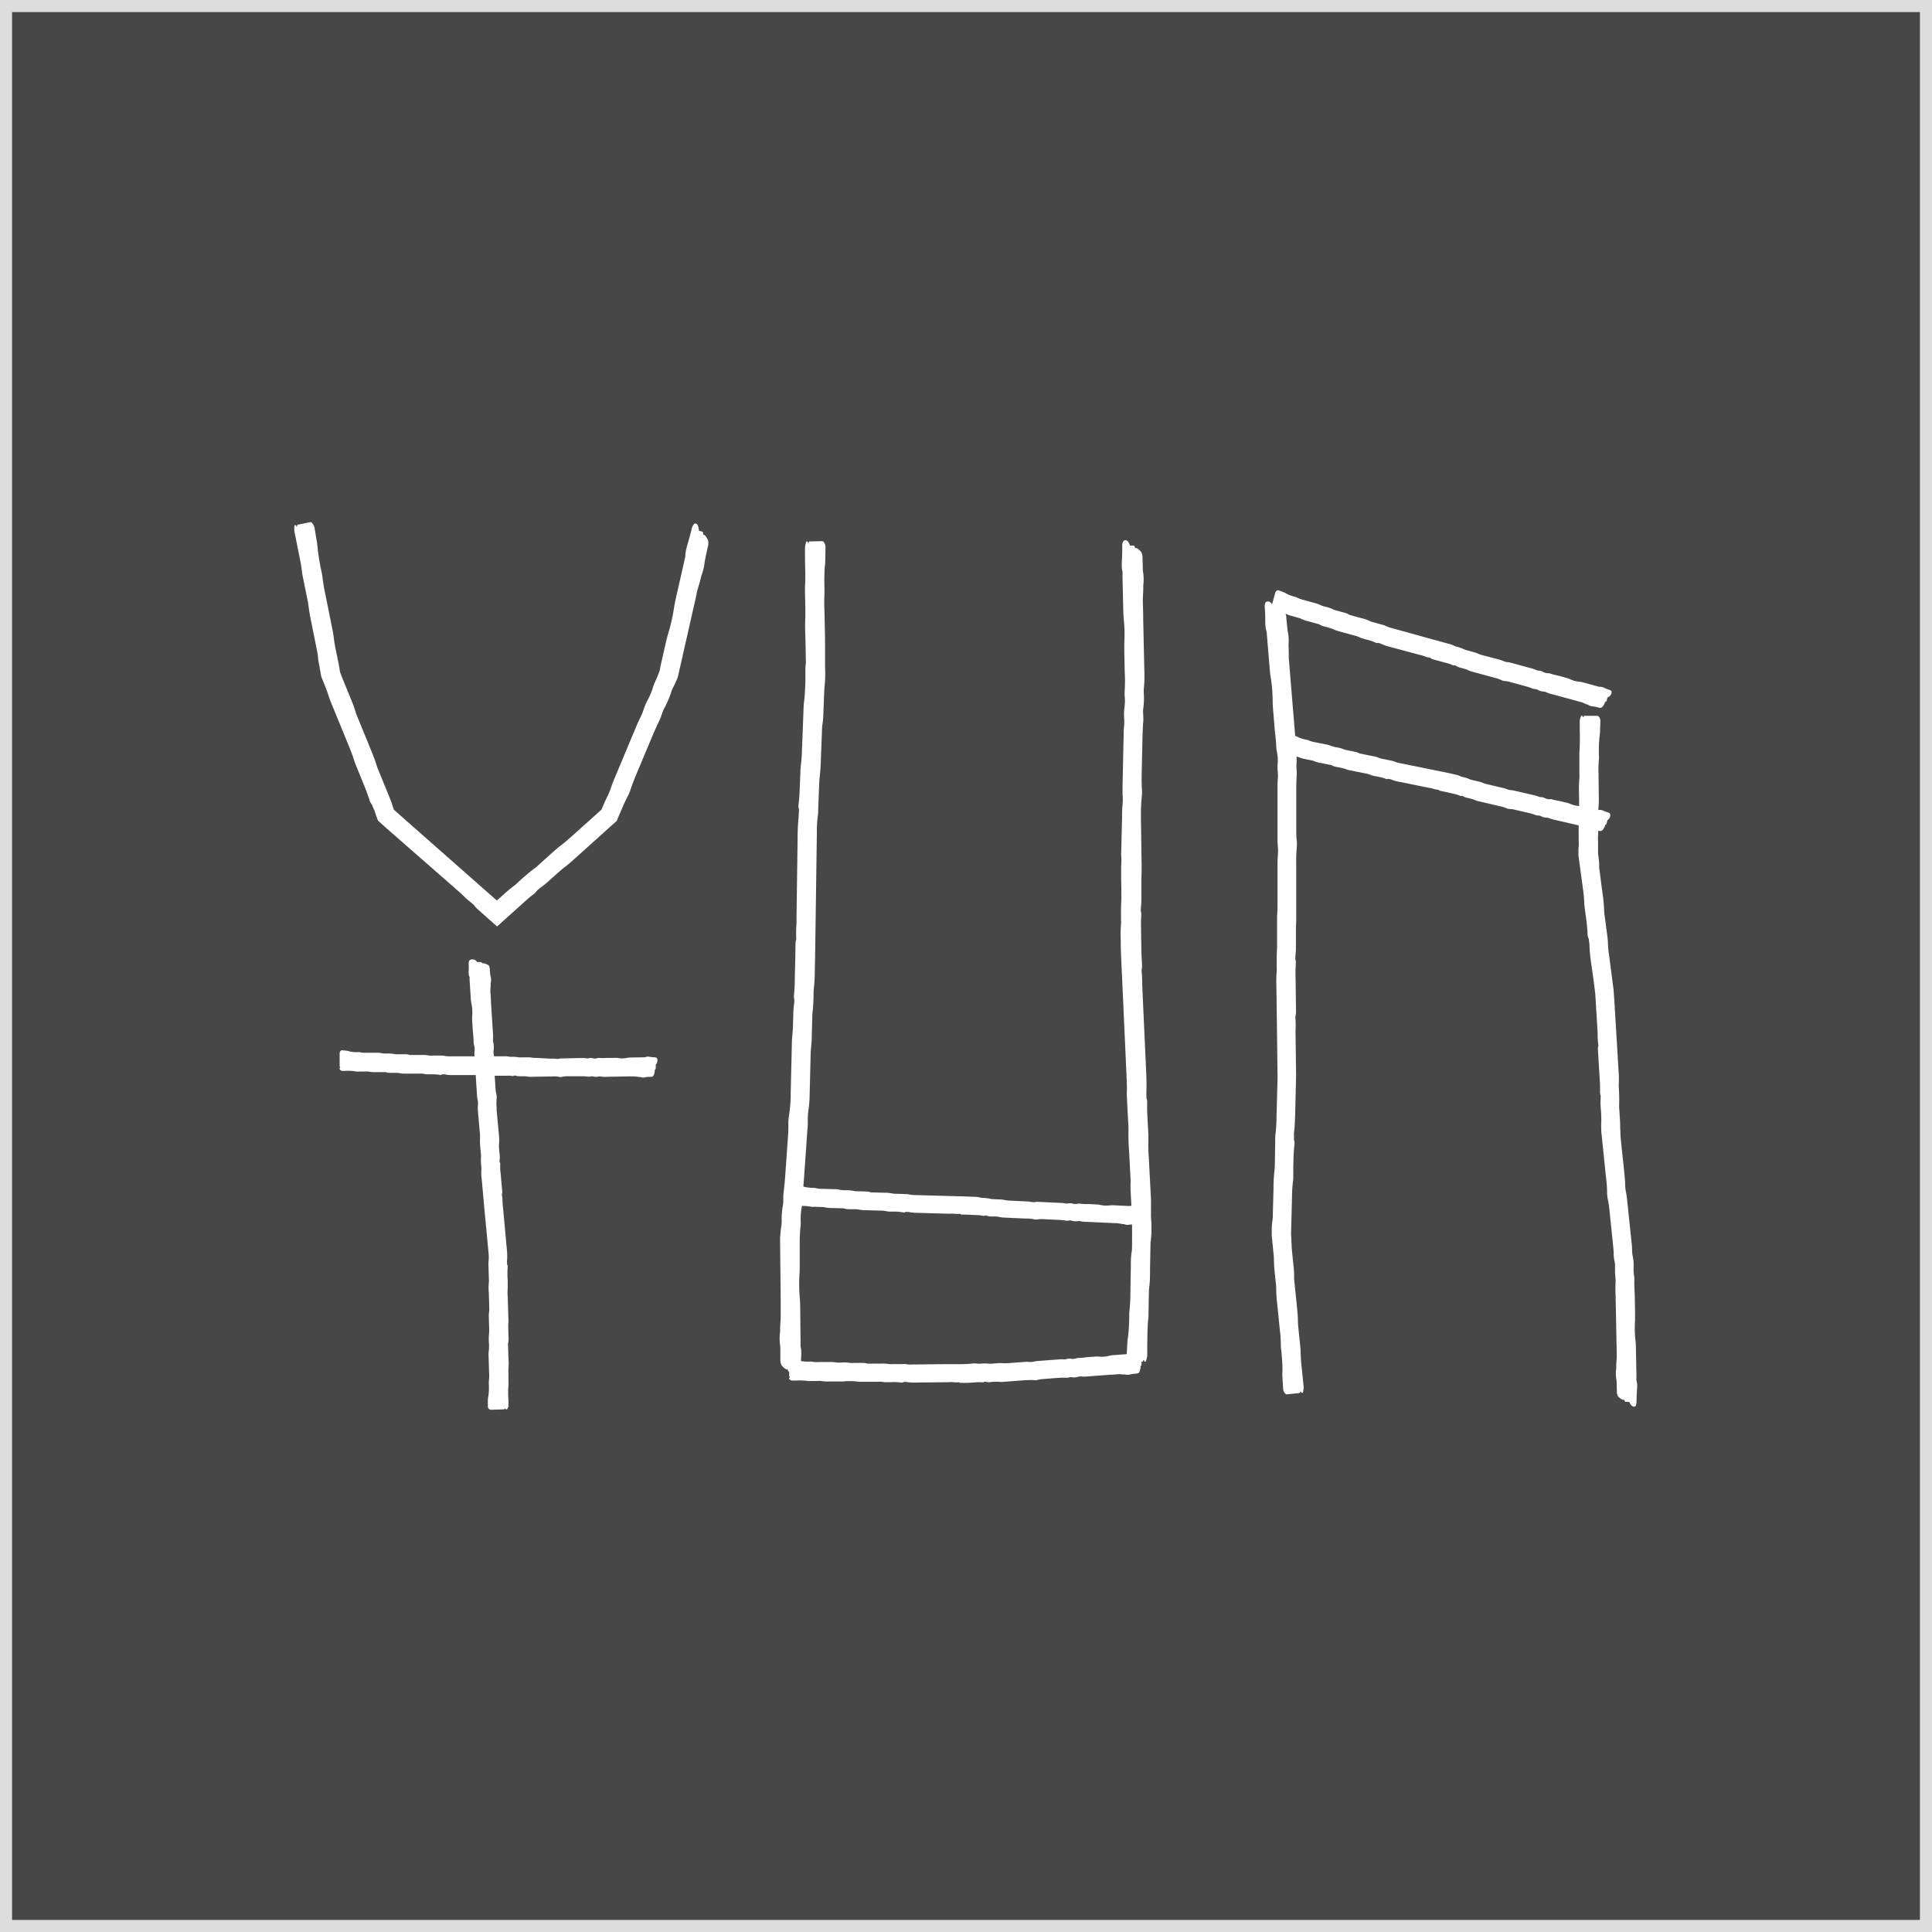 <svg width="160" height="160" fill="none" xmlns="http://www.w3.org/2000/svg"><rect width="100%" height="100%" fill="#333333" stroke="none"/><path fill="#fff" fill-opacity=".1" d="M.5.5h159v159H.5z"/><path fill-rule="evenodd" clip-rule="evenodd" d="m57.882 43.952.281.08c.048 0 .079.085.072.26.148-.023.24.15.335.323.022.04.043.08.066.119.04.19.033.389-.024.575l-.134.62-.016.077c-.047.221-.096.454-.12.65-.047.36-.136.714-.268 1.052l-.055.243a9.13 9.13 0 0 1-.145.521c-.075.247-.149.493-.198.771-.06.301-.13.603-.2.903l-.074.317-.055.247-1.048 4.636-.168.747-.123.288-.09.196c-.058.126-.12.257-.185.38a3.63 3.63 0 0 0-.181.462 7.512 7.512 0 0 1-.494 1.152c-.102.18-.185.37-.246.569a4.283 4.283 0 0 1-.281.685c-.14.302-.281.61-.415.922l-.548 1.302-.943 2.251c-.15.36-.28.706-.397 1.06a3.8 3.8 0 0 1-.24.578c-.189.355-.351.73-.515 1.11l-.17.391-.23.549-.038.03-3.399 3.057c-.284.257-.565.507-.867.733-.172.131-.359.294-.535.448l-.04.036c-.258.226-.515.455-.765.685a7.65 7.65 0 0 1-.767.61l-.192.171a1.954 1.954 0 0 1-.203.237c-.428.318-.832.685-1.24 1.059l-1.86 1.672-1.543-1.37a2.091 2.091 0 0 1-.377-.412c-.094-.082-.189-.159-.284-.236-.19-.155-.382-.31-.572-.508a8.154 8.154 0 0 0-.488-.447c-.09-.08-.182-.159-.27-.238l-5.099-4.462-.541-.476-.685-.613-.175-.463-.09-.278c-.032-.103-.085-.222-.131-.324l-.009-.018-.096-.24a1.12 1.12 0 0 1-.209-.38c-.167-.548-.384-1.077-.602-1.61l-.165-.405-.292-.713-.016-.043c-.074-.186-.152-.381-.203-.55-.115-.377-.265-.75-.416-1.123l-.074-.183-1.264-3.084c-.148-.342-.285-.709-.401-1.069a12.774 12.774 0 0 0-.274-.733l-.038-.096-.25-.624-.155-.88a7.619 7.619 0 0 1-.137-.974l-.48-2.398-.037-.187a15.586 15.586 0 0 1-.247-1.43c-.02-.188-.065-.405-.11-.616l-.027-.132-.277-1.37a14.25 14.25 0 0 0-.036-.172c-.033-.158-.066-.318-.081-.456-.064-.586-.185-1.176-.307-1.768-.041-.2-.082-.4-.121-.6l-.1-.5-.102-.507a2.557 2.557 0 0 1 0-.528l.116-.02c.023.04.04.084.048.13l.003-.001c.033-.017.066-.033.066-.157l1.052-.216c.092-.02.188.031.311.275a.93.93 0 0 1 .069.202l.164.994c.049.254.08.512.096.77.076.61.178 1.227.316 1.861.037.164.065.33.085.497.06.502.146 1.001.257 1.494l.483 2.399.023.115c.075.38.15.755.19 1.129.033.304.098.613.162.922.023.11.046.22.067.329.018.083.034.166.05.248.03.15.06.296.091.437l.062.343c.018.087.03.175.037.264v.027l.035.11c.054.18.14.391.223.594l.047.115.727 1.782c.125.302.23.612.315.928l1.08 2.636.086.212c.198.483.395.962.544 1.45.051.173.133.37.212.56v.001l.062.151.73 1.79.045.11c.084.204.17.416.226.602l.147.452c.013.016.087.081.183.165.11.097.249.218.352.315l5.503 4.852 2.498 2.2.343-.305c.338-.318.693-.619 1.062-.901a3.43 3.43 0 0 0 .387-.343c.446-.397.891-.795 1.371-1.144.124-.094.258-.217.387-.337l.093-.085 1.055-.946.024-.02c.215-.19.44-.386.662-.548.301-.233.586-.483.873-.74l2.4-2.153.033-.071.179-.425c.068-.155.14-.309.212-.453a6.32 6.32 0 0 0 .384-.921c.072-.227.175-.473.274-.71l1.837-4.393c.1-.233.209-.47.315-.685.095-.185.175-.378.24-.576.1-.319.232-.626.394-.918.156-.295.284-.604.384-.922.045-.159.101-.315.168-.466.075-.158.147-.319.216-.48l.174-.445.065-.316.076-.36.4-1.757c.059-.247.12-.5.193-.734.206-.687.364-1.388.472-2.097.051-.337.122-.651.196-.98l.003-.017.627-2.762.11-.5c0-.103 0-.2.02-.309a6.66 6.66 0 0 1 .138-.613c.13-.428.25-.864.36-1.316a.894.894 0 0 1 .23-.463c.17-.044.338.041.376.586Zm-29.035 17.34h.024a.703.703 0 0 0-.048-.059l.024.059Zm10.664 18.38h.291c.048 0 .096.025.134.11.144-.037.292.037.43.106l.07.035c.059.027.103.137.12.274l.024.315c.01.124.028.246.055.367.043.178.043.364 0 .541v.124c0 .088-.006.173-.012.259-.01.136-.02.273-.005.426.016.166.023.295.03.422a14 14 0 0 0 .011.199v.126l.151 2.368c.028.253.034.507.017.76a.781.781 0 0 0 .028.248c.043.205.052.415.027.623a.738.738 0 0 0 0 .312c.015.063.025.127.03.192h.761c.165-.013.331-.004.494.027a.731.731 0 0 0 .178.017c.209-.011.418.002.624.042.075.007.15.007.226 0h.497c.104-.004.208.002.312.017.133.023.269.032.404.027l1.23.069c.114-.01.229-.01.343 0 .113.024.23.024.343 0 .087-.019.177-.027.267-.024l1.679-.034c.09 0 .179.006.267.02a.478.478 0 0 0 .22 0 .62.62 0 0 1 .342 0 .64.64 0 0 0 .343 0 .532.532 0 0 1 .175-.027c.208.015.418.015.627 0h.634c.089-.01.178-.01.267 0 .25.051.508.051.757 0 .119-.024.24-.035.36-.035l.997-.017h.182a.344.344 0 0 1 .106-.048.682.682 0 0 1 .223 0c.158.03.319.047.48.052a.201.201 0 0 1 .178.116.514.514 0 0 1-.12.487v.288a.14.14 0 0 1-.082.13c.004.17-.033.338-.11.49a.22.22 0 0 1-.199.106h-.223a1.493 1.493 0 0 0-.26.034.583.583 0 0 1-.384-.02h-.089a4.238 4.238 0 0 0-.473-.052h-.531l-1.675.031c-.18.015-.36.007-.538-.024a.44.44 0 0 0-.175 0 .965.965 0 0 1-.442 0 .37.37 0 0 0-.22 0 .573.573 0 0 1-.263 0c-.06 0-.12-.005-.18-.01-.056-.005-.111-.01-.163-.01H46.94a1.713 1.713 0 0 0-.398.051.49.49 0 0 1-.223 0 2.18 2.18 0 0 0-.579-.034h-.137l-1.539.027c-.134.008-.268 0-.4-.024a1.641 1.641 0 0 0-.264-.02h-.364a.952.952 0 0 1-.342-.055h-.107a.14.14 0 0 0-.06.023c-.02.011-.037.021-.05.018a2.304 2.304 0 0 0-.575-.027h-.934l.064.976c.008.19.035.378.078.562.024.102.031.208.021.312a4.706 4.706 0 0 0 0 .822v.192l.199 2.173c.015.19.015.38 0 .569-.01.126-.01.254 0 .38 0 .151.02.308.038.46l.006.05c.021.163.021.328 0 .49v.131a.21.21 0 0 0 .032.086c.013.026.025.049.023.065-.015.272-.005.545.031.815l.13 1.457a.542.542 0 0 1-.03.277c.035.187.054.376.058.566 0 .17.012.339.037.507l.309 3.385c.044.341.053.686.027 1.028a.893.893 0 0 0 0 .192v.127c.042.064.061.14.055.216-.03.359-.03.72 0 1.079v.388c.009.106.009.212 0 .318-.02.228-.02.458 0 .686l.051 1.672c.016.19.016.382 0 .572-.01.149-.01.297 0 .446 0 .228.007.465.021.709.004.166-.012.332-.048.494l.038 1.216c.024.274.024.549 0 .822-.01.127-.01.254 0 .381v.706c.008.106.008.212 0 .318a7.092 7.092 0 0 0 0 1.207v.51a.804.804 0 0 1-.113.261h-.117a.112.112 0 0 1-.024-.069.1.1 0 0 0-.096.072l-1.076.034a.26.26 0 0 1-.253-.157.212.212 0 0 1-.028-.103v-.504c.002-.13.018-.26.048-.387.04-.313.05-.628.034-.942a1.24 1.24 0 0 1 0-.254c.031-.25.038-.503.021-.754l-.038-1.216a3.221 3.221 0 0 1 .02-.631 3.57 3.57 0 0 0 0-.634 5.049 5.049 0 0 1 .021-.822c.01-.126.01-.252 0-.377l-.027-.96c-.005-.165.01-.331.045-.493l-.042-1.412a4.807 4.807 0 0 1 0-.888c.01-.126.01-.253 0-.38l-.027-.963a2.39 2.39 0 0 1 0-.384c.03-.251.03-.505 0-.757l-.343-3.649-.226-2.498a3.644 3.644 0 0 1-.024-.686 1.23 1.23 0 0 0 0-.25 5.14 5.14 0 0 1-.027-.888 2.059 2.059 0 0 0-.02-.318l-.063-.686a3.926 3.926 0 0 1 0-.442c.007-.19 0-.382-.02-.572l-.154-1.713a3.624 3.624 0 0 1 0-.51 1.713 1.713 0 0 0-.035-.498 2.213 2.213 0 0 1-.044-.377l-.105-1.614h-1.859a2.92 2.92 0 0 1-.712-.058.828.828 0 0 0-.134 0h-.093a.168.168 0 0 1-.15.048 3.311 3.311 0 0 0-.761-.051h-.27a.78.78 0 0 1-.224-.02 1.975 1.975 0 0 0-.493-.039h-1.179a1.776 1.776 0 0 1-.404-.034 1.822 1.822 0 0 0-.312-.027h-.514c-.117-.001-.233-.022-.343-.062h-.863a2.35 2.35 0 0 1-.58-.048 1.138 1.138 0 0 0-.267 0h-.497a.943.943 0 0 1-.222 0c-.28-.05-.566-.07-.85-.055h-.363a.525.525 0 0 1-.178-.12v-.12a.068.068 0 0 1 .047-.02.11.11 0 0 0-.047-.1v-1.072a.29.29 0 0 1 .116-.25.144.144 0 0 1 .075-.028l.343.038a.847.847 0 0 1 .27.058c.219.05.442.071.666.065a.738.738 0 0 1 .178 0c.175.04.355.056.534.048h.857c.15-.006.3.007.445.038.149.027.3.035.45.024a2.54 2.54 0 0 1 .579.044.967.967 0 0 0 .267.018h.685c.117 0 .233.021.343.061h.997c.21-.01.42.007.627.048.09.01.18.01.27 0h.686c.09-.002.18.005.267.02.177.037.358.05.538.042h1.982a1.37 1.37 0 0 1-.004-.4 1.302 1.302 0 0 0-.031-.501.867.867 0 0 1-.041-.243 8.445 8.445 0 0 0-.065-.888l-.055-.901a3.498 3.498 0 0 1 0-.38c.028-.36.006-.72-.065-1.073a3.068 3.068 0 0 1-.059-.504l-.092-1.415v-.257a.686.686 0 0 1-.058-.148 1.646 1.646 0 0 1-.02-.315c0-.075.002-.15.005-.225.005-.15.01-.302-.006-.46 0-.117.052-.244.103-.26a.432.432 0 0 1 .596.164Zm2.474 27.871h-.02a.105.105 0 0 0 .024.034l-.004-.034ZM34.58 88.846v.02h-.024l.024-.02Zm100.349 27.25h-.291c-.048 0-.093-.048-.13-.178-.149.048-.303-.088-.44-.211l-.054-.046a.687.687 0 0 1-.109-.432l-.018-.483v-.001c0-.191 0-.4-.037-.568a2.706 2.706 0 0 1 0-.833v-.192c0-.151.01-.297.021-.444.014-.188.028-.379.02-.584-.006-.162-.007-.306-.008-.444 0-.174-.001-.338-.013-.515v-.185l-.072-3.65a10.343 10.343 0 0 1 0-1.168 2.107 2.107 0 0 0-.02-.381c0-.068-.007-.135-.014-.202a2.527 2.527 0 0 1-.014-.175v-.483c.009-.16-.005-.32-.041-.476a2.908 2.908 0 0 1-.072-.573c0-.229-.022-.467-.044-.7l-.007-.074-.113-1.083-.192-1.867a8.602 8.602 0 0 0-.134-.86 2.667 2.667 0 0 1-.055-.48 9.848 9.848 0 0 0-.085-1.261l-.031-.295-.343-3.334a6.324 6.324 0 0 1-.027-.87c.01-.194.01-.387 0-.58 0-.23-.019-.462-.037-.692l-.008-.093a4.519 4.519 0 0 1 0-.753v-.2a1.097 1.097 0 0 1-.055-.232c.013-.417.001-.835-.034-1.25l-.133-2.235a1.237 1.237 0 0 1 .034-.428 7.037 7.037 0 0 1-.062-.87c0-.165-.012-.354-.023-.542h-.001v-.001l-.014-.236-.157-2.6c-.1-.86-.219-1.714-.343-2.578a13.22 13.22 0 0 1-.144-1.538c0-.067-.011-.14-.023-.215a2.041 2.041 0 0 1-.011-.076l-.024-.196a.744.744 0 0 1-.093-.322 13.9 13.9 0 0 0-.164-1.641l-.075-.586-.007-.061-.004-.033c-.015-.135-.031-.276-.031-.39a9.449 9.449 0 0 0-.099-1.062l-.343-2.539-.034-.257v-.377c0-.11 0-.216.017-.343.014-.143.009-.296.005-.45-.002-.078-.005-.157-.005-.235v-1.082c-.047-.012-.094-.024-.144-.035l-.089-.02-1.713-.398a2.612 2.612 0 0 1-.538-.158.497.497 0 0 0-.178-.03.994.994 0 0 1-.446-.117.42.42 0 0 0-.219-.058.686.686 0 0 1-.271-.052 3.118 3.118 0 0 0-.342-.113 6.998 6.998 0 0 0-.282-.067c-.075-.018-.151-.035-.222-.053l-.871-.202a1.708 1.708 0 0 0-.414-.055.533.533 0 0 1-.223-.048 2.423 2.423 0 0 0-.579-.181l-.137-.035-1.556-.363a1.816 1.816 0 0 1-.401-.127 1.475 1.475 0 0 0-.264-.085 4.456 4.456 0 0 0-.366-.09 1.03 1.03 0 0 1-.343-.14l-.093-.02a.206.206 0 0 0-.041.005c-.031.007-.061.013-.075-.005a2.398 2.398 0 0 0-.576-.175 22.102 22.102 0 0 0-1.045-.233.342.342 0 0 1-.185-.096 1.752 1.752 0 0 1-.411-.076 1.67 1.67 0 0 0-.363-.082l-2.444-.497a2.926 2.926 0 0 1-.712-.202.894.894 0 0 0-.138-.03l-.092-.021a.193.193 0 0 1-.168.017 3.351 3.351 0 0 0-.764-.206l-.278-.058a1.099 1.099 0 0 1-.222-.065 2 2 0 0 0-.494-.14l-1.203-.244a2.064 2.064 0 0 1-.404-.11 1.85 1.85 0 0 0-.315-.089 14.949 14.949 0 0 0-.507-.102 1.064 1.064 0 0 1-.343-.134l-.877-.178a2.296 2.296 0 0 1-.583-.161 1.27 1.27 0 0 0-.267-.072l-.507-.103a1.121 1.121 0 0 1-.227-.055c-.14-.054-.283-.1-.428-.138v.494a2.258 2.258 0 0 0 0 .545c.019.22.019.44 0 .658-.017.291-.024.59-.027.888v3.385c0 .343 0 .686.041.994.017.183.017.366 0 .548-.041.481-.056.964-.045 1.447v4.163c0 .343 0 .686-.024 1V78.344c.006.288-.01.575-.048.86v.23c.021.089.036.18.045.27-.034.477-.042.956-.024 1.433l.034 2.57c.007.164-.012.328-.055.487.026.331.034.664.024.997-.016.178-.01.381-.005.586.003.104.005.207.005.308l.038 2.988-.072 2.985-.003.094c-.016.571-.032 1.135-.1 1.681V94.401a.862.862 0 0 1 .041.38c-.066.522-.079 1.062-.092 1.601l-.002.099-.005.195v.686c0 .188 0 .387-.034.555-.047.407-.071.817-.072 1.227l-.076 2.94v.195l.024.343c0 .127 0 .253.018.38 0 .221.022.465.044.704l.007.071.127 1.237c.029.287.038.575.027.863l.216 2.128.017.169c.043.426.086.85.086 1.27 0 .152.018.329.035.504l.007.066.009.095.124 1.213c.025.184.041.37.048.555 0 .534.058 1.087.116 1.638l.048.47.045.449.044.449a1.902 1.902 0 0 1-.072.462h-.116a.28.28 0 0 1-.035-.116c-.034 0-.068.02-.085.133l-1.069.11c-.093 0-.182-.044-.278-.264a.706.706 0 0 1-.045-.181l-.054-.884a4.62 4.62 0 0 1 0-.686 16.074 16.074 0 0 0-.107-1.655 3.316 3.316 0 0 1-.03-.445 11.77 11.77 0 0 0-.093-1.327l-.216-2.131a10.235 10.235 0 0 1-.072-1.107c0-.244-.029-.517-.059-.787v-.002c-.012-.108-.024-.216-.033-.321-.06-.479-.094-.96-.103-1.443 0-.17-.022-.367-.043-.559l-.012-.106-.123-1.261v-.534c.008-.287.035-.573.082-.857l.065-2.484c.001-.521.029-1.042.086-1.56.02-.149.023-.326.027-.506l.004-.179.024-1.662c0-.223 0-.466.034-.685.047-.443.073-.888.075-1.333l.086-3.221-.038-3.218-.058-4.41c-.016-.408-.008-.817.024-1.224a3.621 3.621 0 0 0 0-.442c0-.527 0-1.048.034-1.555v-2.584c.028-.343.034-.661.034-1v-3.057c0-.299 0-.61.024-.891a4.942 4.942 0 0 0 0-.878 7.395 7.395 0 0 1-.024-.685v-4.167c0-.223 0-.449.024-.665a2.79 2.79 0 0 0 0-.548 4.052 4.052 0 0 1 0-.88v-.179a4.232 4.232 0 0 0-.072-.654 2.854 2.854 0 0 1-.061-.432c0-.325-.037-.64-.073-.958a14.27 14.27 0 0 1-.061-.601l-.13-1.577a10.92 10.92 0 0 1-.031-.668c-.001-.63-.053-1.26-.154-1.881-.048-.295-.076-.59-.1-.888l-.205-2.48-.038-.45a1.605 1.605 0 0 1-.068-.263 4.25 4.25 0 0 1-.048-.552c0-.394 0-.788-.038-1.2a.712.712 0 0 1 .082-.445c.197-.087.359-.083.522.187l.263-.951a.286.286 0 0 1 .188-.209.198.198 0 0 1 .09 0l.366.137c.097.033.19.08.274.137.219.11.448.197.686.257a.633.633 0 0 1 .185.065c.176.089.362.156.555.199l.911.253c.161.037.316.093.463.168.153.066.311.116.473.151.208.048.411.12.603.213.09.04.184.072.281.092l.72.199c.121.036.237.09.342.161l1.059.291c.226.051.446.128.655.23.09.04.184.071.281.092l.723.203c.096.022.19.053.281.092.177.089.365.155.558.199l2.742.76 1.881.518c.177.038.349.099.511.182.059.03.121.052.185.068.224.054.442.13.651.23.075.034.155.059.236.075l.528.148c.117.026.232.064.342.113.135.064.276.114.422.147l1.302.343c.128.031.252.073.374.123.117.058.243.093.373.103.099.008.196.027.291.055l1.786.486c.094.027.185.062.274.103a.653.653 0 0 0 .236.062c.132.005.26.043.374.11a.779.779 0 0 0 .373.099.595.595 0 0 1 .192.027c.218.075.442.133.669.175l.685.188c.095.026.188.059.277.1.253.121.526.196.806.219.131.016.26.042.387.079l1.062.291.192.052a.392.392 0 0 1 .127 0c.081.011.16.032.236.061.16.078.325.144.494.199.086.027.161.113.157.168a.48.48 0 0 1-.339.442l-.079.277a.146.146 0 0 1-.123.1.959.959 0 0 1-.257.439.248.248 0 0 1-.24.037l-.24-.058a2.21 2.21 0 0 0-.284-.048.686.686 0 0 1-.398-.137l-.096-.028a1.502 1.502 0 0 1-.209-.088 1.251 1.251 0 0 0-.277-.107 5.01 5.01 0 0 1-.37-.099l-.096-.028-.096-.024-1.782-.486a2.468 2.468 0 0 1-.562-.189.542.542 0 0 0-.189-.037 1.142 1.142 0 0 1-.466-.14.47.47 0 0 0-.233-.07.742.742 0 0 1-.281-.068 4.754 4.754 0 0 0-.373-.13l-.528-.144-.915-.25a1.928 1.928 0 0 0-.435-.076.6.6 0 0 1-.236-.061 2.693 2.693 0 0 0-.604-.213l-.147-.038-1.631-.445a2.106 2.106 0 0 1-.418-.15 1.627 1.627 0 0 0-.278-.1h-.001a7.124 7.124 0 0 0-.382-.106 1.164 1.164 0 0 1-.343-.158l-.096-.027a.303.303 0 0 0-.048.005c-.032.005-.063.01-.079-.005a2.633 2.633 0 0 0-.6-.206l-1.096-.301a.378.378 0 0 1-.192-.117 1.803 1.803 0 0 1-.425-.106c-.123-.05-.25-.09-.38-.117l-2.543-.685a3.497 3.497 0 0 1-.744-.26.745.745 0 0 0-.14-.045l-.096-.027a.204.204 0 0 1-.175 0 3.75 3.75 0 0 0-.795-.271l-.288-.083a1.406 1.406 0 0 1-.229-.082 2.234 2.234 0 0 0-.514-.181l-1.251-.343a2.56 2.56 0 0 1-.418-.15 2.421 2.421 0 0 0-.326-.117l-.07-.021a8.432 8.432 0 0 0-.461-.127 1.155 1.155 0 0 1-.342-.16l-.912-.25a2.801 2.801 0 0 1-.603-.213 1.345 1.345 0 0 0-.281-.093l-.528-.147a1.61 1.61 0 0 1-.236-.076 4.797 4.797 0 0 0-.233-.098.9.9 0 0 1 .068.349l.052.551.013.129c.019.18.039.364.069.519.06.312.078.632.051.95v.218c.013.19.014.369.015.55.001.203.001.408.02.63.025.243.044.488.063.734l.029.362.017.216.343 4.163.022.269v.003c.013.16.026.321.036.481l.014.004a.946.946 0 0 1 .267.114 3.1 3.1 0 0 0 .668.198.632.632 0 0 1 .179.052c.171.076.352.128.538.154l.877.178c.153.024.303.068.445.13.147.054.298.092.453.113.201.031.397.085.586.161.086.036.177.06.27.072l.686.14c.12.025.236.07.342.131l1.028.21c.217.032.429.09.631.174.087.033.178.056.271.068l.685.144c.093.014.183.039.271.072.172.073.353.123.538.151l2.645.538c.202.043.405.083.608.123.399.08.799.16 1.195.257.169.029.334.08.49.155a.716.716 0 0 0 .178.058c.215.042.424.11.624.202.073.027.149.047.226.062l.507.12c.106.023.209.056.308.099.131.055.266.097.405.127l1.24.291c.123.024.244.06.36.106.107.052.224.08.343.083.093.005.186.02.277.044l1.714.398c.09.021.178.05.263.085a.534.534 0 0 0 .227.052c.12 0 .238.032.342.092a.748.748 0 0 0 .343.083.457.457 0 0 1 .182 0c.21.061.424.108.64.14l.645.154c.09.021.178.05.263.086.237.105.49.166.748.18l-.011-1.016c-.017-.42-.007-.842.028-1.261.011-.117.007-.25.003-.383a6.715 6.715 0 0 1-.003-.2V62.32a17.51 17.51 0 0 0 .03-1.847v-.792a1.72 1.72 0 0 1 .117-.397h.116a.184.184 0 0 1 .021.102c.038 0 .072 0 .099-.106h1.076c.093 0 .179.048.25.247.02.053.031.108.031.164l-.027.775a3.924 3.924 0 0 1-.051.593c-.043.482-.058.966-.045 1.45.009.128.009.257 0 .386a8.832 8.832 0 0 0-.031 1.162l.021 1.871c.011.324.002.648-.028.97l-.008.185.015.003a.487.487 0 0 1 .12-.02.834.834 0 0 1 .226.051c.154.068.312.126.473.175.082.02.154.103.151.157a.506.506 0 0 1-.233.48l-.072.281a.142.142 0 0 1-.041.069.135.135 0 0 1-.072.034.997.997 0 0 1-.233.449.236.236 0 0 1-.226.051l-.109-.021c-.005.115-.013.23-.022.343-.01.194-.01.389 0 .583v.997l.052.374c.032.25.045.502.038.754l.281 2.162c.07.454.114.912.13 1.37 0 .13.02.28.041.429l.01.073.004.028.006.053.192 1.474.013.101c.021.166.043.336.046.481.012.39.049.78.109 1.165l.363 2.8c.045.577.079 1.156.113 1.735.021.36.042.719.066 1.078l.229 3.849c.03.356.038.715.024 1.072a4.169 4.169 0 0 0 0 .387c.033.457.043.914.028 1.371 0 .147 0 .326.02.49l.065 1.086c0 .227 0 .466.021.686 0 .291.027.579.058.873l.278 2.65.007.08c.022.235.044.476.048.697.003.256.03.51.082.761.037.178.061.384.082.576l.38 3.632c.021.192.031.391.035.579 0 .161.019.32.054.477.056.25.079.507.069.764v.188c-.008.206.003.413.031.617.022.124.032.251.031.377-.015.29-.001.576.014.861.009.169.017.339.02.51l.024 1.37v.583a9.073 9.073 0 0 0 .031 1.648c.027.259.041.518.041.778l.041 2.176v.394c.023.076.04.154.051.233.012.161.012.322 0 .483-.024.343-.041.686-.044 1.045 0 .179-.058.367-.11.388-.14.051-.322.02-.49-.377Zm-3.714-42.718h.024l-.028-.055.004.055Zm-19.176-20.93v.02l-.035-.02h.035Zm-5.175 46.915h-.024a.434.434 0 0 0 .011.035l.013.034v-.07ZM93.877 45.186h-.292c-.167-.47-.352-.507-.534-.398a.753.753 0 0 0-.11.46c0 .421-.014.832-.034 1.24a4.63 4.63 0 0 0 0 .572c.013.094.03.187.055.278v.466l.058 2.58c.007.312.017.617.048.926.064.65.077 1.304.041 1.956v.686l.034 1.641c.031.54.031 1.081 0 1.62-.011.15-.011.3 0 .45.027.303.022.609-.017.911-.043.301-.052.606-.027.908.015.19.015.38 0 .57-.02.215-.041.452-.041.685l-.093 4.338v.685c.026.303.026.608 0 .912-.038.291-.038.613-.038.925l-.078 3.18c.024.343.024.685 0 1.028v.809l.017 1.292v.582c-.031.531-.031 1.073-.031 1.621.009.153.009.306 0 .46-.031.423-.038.849-.02 1.274 0 .764.034 1.528.071 2.289l.107 2.29.301 6.685c.024.47.045.935.024 1.39-.006.115.002.243.009.376.006.103.012.208.012.31l.092 1.758c.024.223.024.48.024.685-.012.541.003 1.082.045 1.621l.137 2.577c-.02.298-.02.597 0 .895l.06 1.128a.403.403 0 0 0-.064.027h-.198l-1.1-.052a2.217 2.217 0 0 0-.398 0 2.293 2.293 0 0 1-.836-.038 1.97 1.97 0 0 0-.291-.037l-.686-.034a4.699 4.699 0 0 1-.685-.028.624.624 0 0 0-.192 0 .781.781 0 0 1-.387 0 .78.78 0 0 0-.387-.024.65.65 0 0 1-.243 0 2.104 2.104 0 0 0-.295-.038l-1.85-.085a1.686 1.686 0 0 0-.295 0 1 1 0 0 1-.391 0 2.44 2.44 0 0 0-.39-.041l-1.35-.066a2.435 2.435 0 0 1-.446-.05 2.173 2.173 0 0 0-.343-.045l-.548-.024a1.904 1.904 0 0 1-.25-.021 3.27 3.27 0 0 0-.686-.086.894.894 0 0 1-.195-.027 2.19 2.19 0 0 0-.541-.065c-.433-.02-.866-.032-1.297-.043h-.001l-.652-.019-2.855-.079c-.199.002-.398-.018-.593-.058a1.338 1.338 0 0 0-.294-.027l-.75-.024c-.1.003-.2-.004-.299-.02a2.881 2.881 0 0 0-.685-.066l-1.1-.03a1.34 1.34 0 0 0-.38-.073l-.748-.02a1.343 1.343 0 0 1-.294-.024 3.084 3.084 0 0 0-.641-.062 2.358 2.358 0 0 1-.494-.034 1.925 1.925 0 0 0-.486-.052l-.95-.027a2.424 2.424 0 0 1-.589-.062.714.714 0 0 0-.195-.02c-.246 0-.49-.028-.73-.083a.953.953 0 0 0-.09-.03c.012-.113.023-.229.032-.343l.311-4.414c.028-.236.028-.483.028-.706a5.555 5.555 0 0 1 .062-.922c.044-.312.073-.626.085-.942l.079-3.225c.007-.376.02-.72.055-1.062.027-.257.048-.545.048-.819l.034-1.316c.01-.099.01-.203.01-.304 0-.1 0-.2.01-.288.066-.535.093-1.09.093-1.645a4.05 4.05 0 0 1 .031-.47c.046-.429.068-.86.069-1.292.028-1.017.041-2.017.054-3.017l.024-1.64.096-6.805c-.006-.472.017-.943.069-1.412.044-.209.044-.466.044-.706l.072-1.792.007-.166v-.001c.007-.188.013-.38.034-.542.065-.548.101-1.098.11-1.649l.103-2.628c.051-.3.083-.604.096-.908l.068-1.785.006-.15c.007-.192.014-.388.039-.556.05-.508.06-1.02.03-1.529v-2.354l-.047-2.265c-.026-.47-.026-.94 0-1.408v-.47c-.02-.603-.01-1.185.024-1.758.031-.238.046-.479.044-.72l.018-.935a.81.81 0 0 0-.031-.199c-.076-.24-.165-.301-.257-.301l-1.073.024c-.027.13-.062.13-.096.13a.316.316 0 0 0-.024-.123h-.106c-.053.155-.09.316-.11.48v.949c0 .249.006.499.012.749.013.498.025.995-.012 1.482v.589l.028 1.305v.686a15.022 15.022 0 0 0 0 1.521l.044 2.255a6.869 6.869 0 0 0-.04.908v.655l-.028.654-.002.03c-.013.265-.027.541-.057.79a9.22 9.22 0 0 0-.075 1.055l-.12 3.084c-.007.432-.037.863-.089 1.292a4.48 4.48 0 0 0-.041.582l-.031.716-.014.357v.002c-.02.552-.04 1.103-.113 1.636-.015.134-.003.27.035.4v.237c-.021.106-.021.237-.021.343a17.609 17.609 0 0 0-.09 1.87l-.088 6.306-.001.257c0 .238 0 .48-.02.685-.02.352-.02.704 0 1.056a1.732 1.732 0 0 0-.068.51c-.01.908-.031 1.81-.055 2.71a14.48 14.48 0 0 1-.076 1.505c.003.097.015.193.035.288v.24c-.049.298-.076.6-.083.901-.001.143-.006.287-.011.431-.006.173-.013.346-.013.519a9.099 9.099 0 0 1-.04.685 9.774 9.774 0 0 0-.059 1.048l-.096 4.034v.342a14.599 14.599 0 0 1-.154 1.515c-.028.192-.04.385-.038.58.007.362-.003.705-.03 1.048l-.158 2.254-.096 1.306c-.024.312-.055.624-.093.932a4.256 4.256 0 0 0-.04.685c.007.193-.008.387-.045.576-.068.381-.099.768-.093 1.155.004.153-.003.307-.02.459a5.145 5.145 0 0 0-.062.473l-.045.524v.497l.048 4.414v1.391c.008.245-.007.47-.021.694a8.37 8.37 0 0 0-.023.55v.233c-.05.332-.057.67-.02 1.004.037.206.037.456.037.686v.585a.99.99 0 0 0 .106.528l.064.068c.135.143.282.3.43.244.034.161.078.219.13.219v.364a.107.107 0 0 1 .044.04c.01.018.015.039.014.059a.052.052 0 0 0-.03.003.062.062 0 0 0-.025.018v.116c.06.053.13.093.206.117h.404c.316-.018.633-.004.946.041.083.008.167.008.25 0h.555c.1-.011.201-.011.302 0 .212.036.428.049.644.037h.96c.135.012.27.004.404-.024h.558c.115 0 .23.008.343.024.149.022.299.031.449.028h1.316c.184-.012.37-.002.552.031.083.009.167.009.25 0h.301a3.93 3.93 0 0 1 .854.037c.03.006.06.004.09-.005a.197.197 0 0 0 .078-.046h.099a.76.76 0 0 1 .15 0c.264.044.532.059.8.045l2.675-.028c.134-.014.268-.014.401 0 .148.017.298.017.446 0a.344.344 0 0 0 .223.055h.575l.573-.041a2.86 2.86 0 0 1 .64 0c.014.003.035-.009.057-.022s.044-.026.063-.026h.103c.127.029.257.04.387.031.134-.031.267-.031.401-.031.1-.007.199-.007.298 0 .15.015.3.015.45 0l1.713-.13h.15c.216-.024.433-.024.648 0 .083.01.167.003.247-.021.144-.041.292-.066.442-.075l.96-.076.554-.037h.401a.776.776 0 0 0 .292-.031.45.45 0 0 1 .246 0c.16.017.323.001.477-.048a.545.545 0 0 1 .192-.028c.2.024.402.024.603 0l1.867-.14h.1l.034-.003.062-.004.044-.003.033-.002c.098-.005.197-.011.317-.026.115-.015.222-.005.328.005.067.006.134.012.203.012h.1c.139.041.288.041.428 0 .094-.026.19-.043.287-.051l.247-.024c.11-.017.195-.058.216-.12a.967.967 0 0 0 .1-.5.136.136 0 0 0 .082-.134v-.24h.11c.03-.123.068-.123.102-.123a.382.382 0 0 0 .017.123h.12c.06-.15.102-.306.127-.466v-.935l.009-.503v-.002c.008-.569.017-1.136.08-1.689.017-.171.017-.383.017-.579l.024-1.281.004-.175v-.002c.003-.175.007-.355.027-.509.069-.49.069-.993.069-1.497l.04-2.217a6.46 6.46 0 0 0 .076-.891v-.624l-.038-.716v-.805c.01-.343-.003-.686-.024-1.028l-.16-3.043a12.173 12.173 0 0 1-.032-1.272v-.575l-.037-.686-.02-.353c-.03-.54-.061-1.081-.039-1.61a1.005 1.005 0 0 0-.068-.387V90.333c.024-.6 0-1.216-.03-1.836l-.282-6.168a53.747 53.747 0 0 0-.01-.223c-.012-.242-.024-.487-.024-.7a9.89 9.89 0 0 0-.055-1.027c.036-.167.049-.338.038-.507-.006-.156-.015-.313-.023-.469a15.565 15.565 0 0 1-.032-.858l-.02-1.33-.003-.164c-.007-.443-.014-.886.023-1.316a1.452 1.452 0 0 0-.045-.28v-.233c.038-.296.054-.594.048-.891v-1.618c.02-.343.02-.685.02-1.028l-.057-3.958v-.343c0-.5.026-1 .079-1.497a3.18 3.18 0 0 0 0-.572c-.021-.343-.021-.686-.021-1.028l.048-2.224.03-1.289c.011-.308.025-.617.049-.922.02-.227.02-.457 0-.685a2.608 2.608 0 0 1 .017-.565c.049-.379.061-.76.038-1.141-.01-.151-.01-.302 0-.453.05-.455.064-.913.044-1.37l-.096-4.342v-.23a43.515 43.515 0 0 1-.008-.428 24.963 24.963 0 0 0-.02-.713c-.011-.252.002-.482.015-.712.01-.168.02-.335.02-.511v-.23a3.964 3.964 0 0 0 0-.99c-.045-.213-.045-.456-.045-.685l-.02-.576a.97.97 0 0 0-.113-.518c-.023-.021-.045-.045-.068-.068-.136-.139-.283-.289-.43-.233-.033-.158-.081-.216-.13-.216Zm-.37 56.24c.081-.012.164-.018.246-.018v.052a.612.612 0 0 0 0 .11V102.588c-.003.119-.002.238-.001.357v.001c.001.268.003.535-.04.796-.062.377-.062.761-.062 1.152l-.037 2.22c.001.458-.022.916-.069 1.371a3.26 3.26 0 0 0-.024.459 17.511 17.511 0 0 1-.092 1.714 5.267 5.267 0 0 0-.072.685l-.045.801-1.076.083a2.222 2.222 0 0 0-.397.058c-.275.071-.56.091-.843.062a2.118 2.118 0 0 0-.298 0l-.706.051a4.63 4.63 0 0 1-.686.062.63.63 0 0 0-.192.038.824.824 0 0 1-.394.031.785.785 0 0 0-.39.024.644.644 0 0 1-.244.02 2.118 2.118 0 0 0-.298 0l-1.864.141c-.1.007-.2.022-.298.044a1.01 1.01 0 0 1-.39.031 2.93 2.93 0 0 0-.398 0l-1.37.103c-.15.014-.3.014-.45 0a1.961 1.961 0 0 0-.342 0l-.555.041a1.307 1.307 0 0 1-.25 0 3.413 3.413 0 0 0-.686 0 .943.943 0 0 1-.199 0 2.097 2.097 0 0 0-.548 0c-.327.03-.655.042-.984.038h-.987l-2.878.03a2.46 2.46 0 0 1-.6-.034 1.52 1.52 0 0 0-.301 0h-.757a1.35 1.35 0 0 1-.299 0c-.226-.037-.456-.05-.685-.037h-1.114a1.25 1.25 0 0 0-.383-.059h-.758a1.35 1.35 0 0 1-.298 0 2.896 2.896 0 0 0-.644-.037 2.46 2.46 0 0 1-.5 0 2.179 2.179 0 0 0-.497-.035h-.956a2.267 2.267 0 0 1-.593-.037.735.735 0 0 0-.199 0 3.31 3.31 0 0 1-.674-.044c.005-.112.012-.224.02-.337.01-.193.01-.386 0-.579a1.493 1.493 0 0 0-.052-.284v-.48l-.027-2.625c-.004-.319-.01-.631-.038-.942a13.38 13.38 0 0 1-.02-1.995c.017-.226.017-.469.017-.706v-2.162c.013-.339.03-.747.078-1.117.01-.153.01-.306 0-.459-.009-.31.013-.62.066-.925.014-.081.027-.16.037-.242.266.002.53.028.792.077.082.009.165.009.247 0l.548.017c.099-.003.198.005.295.024.21.045.423.065.637.062l.946.024c.121.045.25.07.38.072h.548c.115.002.23.014.343.034.145.03.294.045.442.045l1.302.037c.181-.002.362.016.538.055.082.016.164.026.247.028h.298c.28-.008.561.017.836.072a.206.206 0 0 0 .168-.045h.103a.726.726 0 0 1 .147 0c.257.053.52.078.782.075l2.642.076c.13-.012.263-.012.394 0 .146.02.295.02.442 0 .06.046.136.069.212.065.377.01.758.027 1.135.044.212 0 .423.024.63.072.014.004.035-.005.058-.015.022-.009.045-.019.065-.019h.1c.12.047.248.073.377.079h.397c.098.003.196.016.291.038.145.033.294.052.443.054l1.689.079h.15a2.63 2.63 0 0 1 .638.072c.08.017.163.017.243 0a2.18 2.18 0 0 1 .443-.024l.945.045.549.027c.133.01.263.024.39.045a.68.68 0 0 0 .291 0 .448.448 0 0 1 .244.017c.156.046.321.057.483.034a.494.494 0 0 1 .195 0c.194.042.392.061.59.058l1.847.086h.096c.143.021.325.021.486.021.174.018.347.046.518.082h.096a.714.714 0 0 0 .418.048Zm1.535-5.298h.024l.003.069a.292.292 0 0 1-.027-.069Zm-22.439 18.237v-.024l-.027.024h.027ZM66.57 61.73h-.024l.003-.068c.02.024.02.048.02.068Zm6.213 38.298v-.014a.055.055 0 0 0-.028.021l.028-.007Zm40.189-36.115v.024l-.031-.024h.031Z" fill="#fff"/><path stroke="#DDD" d="M.5.5h159v159H.5z"/></svg>